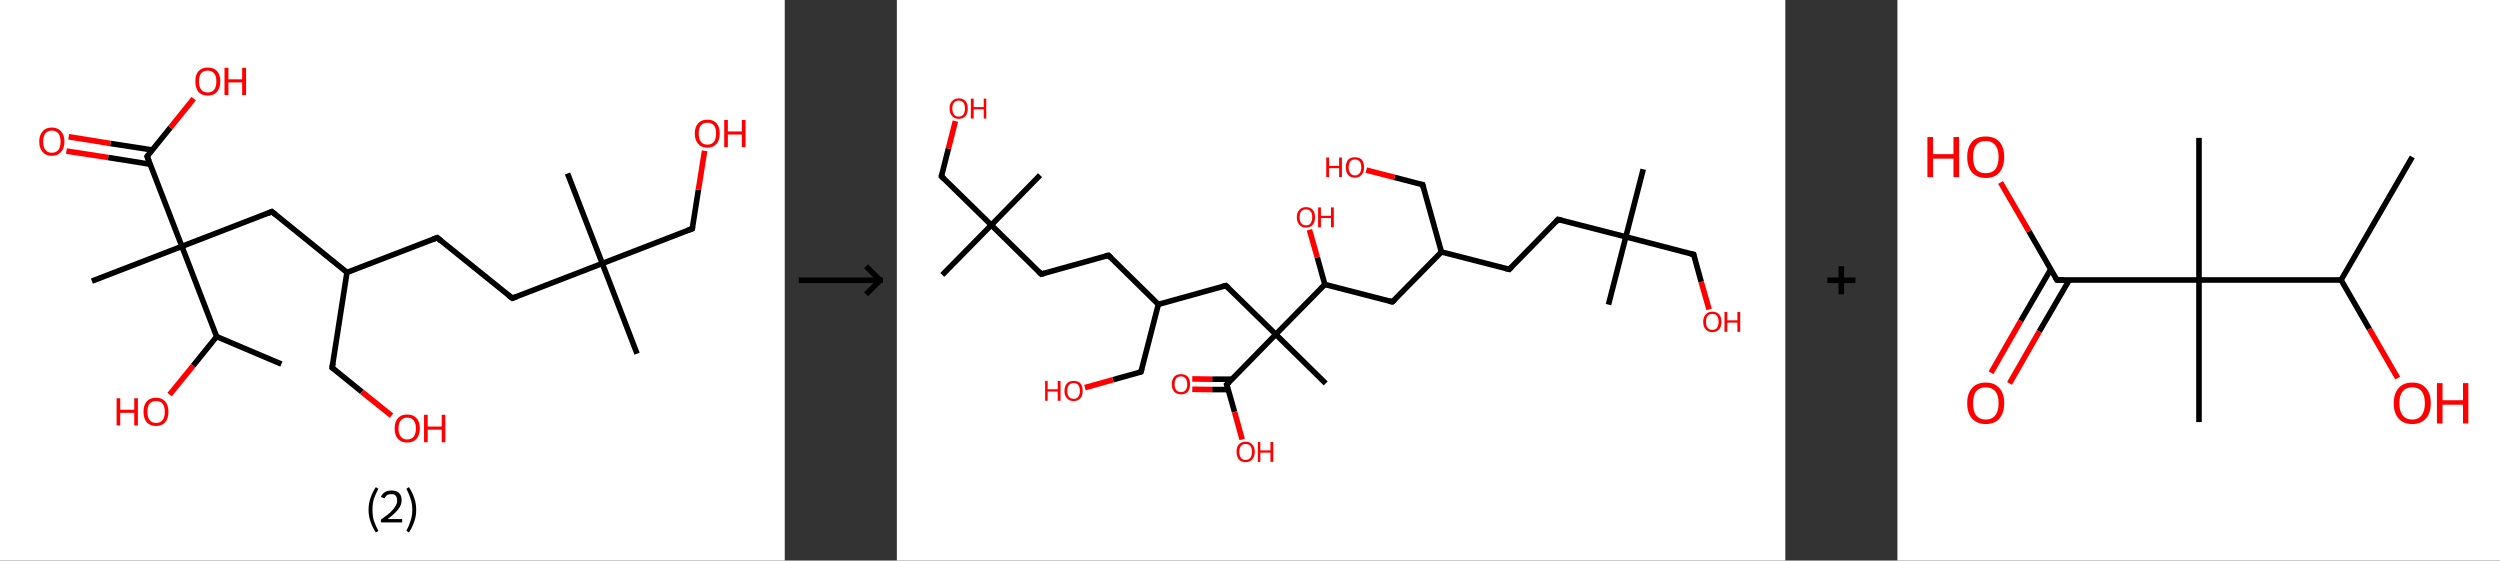 <?xml version='1.0' encoding='ASCII' standalone='yes'?>
<svg xmlns="http://www.w3.org/2000/svg" xmlns:xlink="http://www.w3.org/1999/xlink" version="1.1" width="892.0px" viewBox="0 0 892.0 200.0" height="200.0px">
  <rect x="0" y="0" width="892.0" height="200.0" fill="#333333" stroke="none"/>
  <g>
    <g transform="translate(0, 0) scale(1 1) "><!-- END OF HEADER -->
<rect style="opacity:1.0;fill:#FFFFFF;stroke:none" width="280.0" height="200.0" x="0.0" y="0.0"> </rect>
<path class="bond-0 atom-0 atom-1" d="M 100.4,129.9 L 77.3,120.1" style="fill:none;fill-rule:evenodd;stroke:#000000;stroke-width:2.0px;stroke-linecap:butt;stroke-linejoin:miter;stroke-opacity:1"/>
<path class="bond-1 atom-1 atom-2" d="M 77.3,120.1 L 68.9,130.5" style="fill:none;fill-rule:evenodd;stroke:#000000;stroke-width:2.0px;stroke-linecap:butt;stroke-linejoin:miter;stroke-opacity:1"/>
<path class="bond-1 atom-1 atom-2" d="M 68.9,130.5 L 60.5,140.8" style="fill:none;fill-rule:evenodd;stroke:#FF0000;stroke-width:2.0px;stroke-linecap:butt;stroke-linejoin:miter;stroke-opacity:1"/>
<path class="bond-2 atom-1 atom-3" d="M 77.3,120.1 L 64.9,87.9" style="fill:none;fill-rule:evenodd;stroke:#000000;stroke-width:2.0px;stroke-linecap:butt;stroke-linejoin:miter;stroke-opacity:1"/>
<path class="bond-3 atom-3 atom-4" d="M 64.9,87.9 L 32.8,100.3" style="fill:none;fill-rule:evenodd;stroke:#000000;stroke-width:2.0px;stroke-linecap:butt;stroke-linejoin:miter;stroke-opacity:1"/>
<path class="bond-4 atom-3 atom-5" d="M 64.9,87.9 L 97.0,75.5" style="fill:none;fill-rule:evenodd;stroke:#000000;stroke-width:2.0px;stroke-linecap:butt;stroke-linejoin:miter;stroke-opacity:1"/>
<path class="bond-5 atom-5 atom-6" d="M 97.0,75.5 L 123.8,97.2" style="fill:none;fill-rule:evenodd;stroke:#000000;stroke-width:2.0px;stroke-linecap:butt;stroke-linejoin:miter;stroke-opacity:1"/>
<path class="bond-6 atom-6 atom-7" d="M 123.8,97.2 L 118.5,131.2" style="fill:none;fill-rule:evenodd;stroke:#000000;stroke-width:2.0px;stroke-linecap:butt;stroke-linejoin:miter;stroke-opacity:1"/>
<path class="bond-7 atom-7 atom-8" d="M 118.5,131.2 L 129.1,139.8" style="fill:none;fill-rule:evenodd;stroke:#000000;stroke-width:2.0px;stroke-linecap:butt;stroke-linejoin:miter;stroke-opacity:1"/>
<path class="bond-7 atom-7 atom-8" d="M 129.1,139.8 L 139.7,148.3" style="fill:none;fill-rule:evenodd;stroke:#FF0000;stroke-width:2.0px;stroke-linecap:butt;stroke-linejoin:miter;stroke-opacity:1"/>
<path class="bond-8 atom-6 atom-9" d="M 123.8,97.2 L 156.0,84.8" style="fill:none;fill-rule:evenodd;stroke:#000000;stroke-width:2.0px;stroke-linecap:butt;stroke-linejoin:miter;stroke-opacity:1"/>
<path class="bond-9 atom-9 atom-10" d="M 156.0,84.8 L 182.8,106.4" style="fill:none;fill-rule:evenodd;stroke:#000000;stroke-width:2.0px;stroke-linecap:butt;stroke-linejoin:miter;stroke-opacity:1"/>
<path class="bond-10 atom-10 atom-11" d="M 182.8,106.4 L 214.9,94.0" style="fill:none;fill-rule:evenodd;stroke:#000000;stroke-width:2.0px;stroke-linecap:butt;stroke-linejoin:miter;stroke-opacity:1"/>
<path class="bond-11 atom-11 atom-12" d="M 214.9,94.0 L 202.5,61.9" style="fill:none;fill-rule:evenodd;stroke:#000000;stroke-width:2.0px;stroke-linecap:butt;stroke-linejoin:miter;stroke-opacity:1"/>
<path class="bond-12 atom-11 atom-13" d="M 214.9,94.0 L 227.3,126.2" style="fill:none;fill-rule:evenodd;stroke:#000000;stroke-width:2.0px;stroke-linecap:butt;stroke-linejoin:miter;stroke-opacity:1"/>
<path class="bond-13 atom-11 atom-14" d="M 214.9,94.0 L 247.0,81.6" style="fill:none;fill-rule:evenodd;stroke:#000000;stroke-width:2.0px;stroke-linecap:butt;stroke-linejoin:miter;stroke-opacity:1"/>
<path class="bond-14 atom-14 atom-15" d="M 247.0,81.6 L 249.2,67.7" style="fill:none;fill-rule:evenodd;stroke:#000000;stroke-width:2.0px;stroke-linecap:butt;stroke-linejoin:miter;stroke-opacity:1"/>
<path class="bond-14 atom-14 atom-15" d="M 249.2,67.7 L 251.4,53.8" style="fill:none;fill-rule:evenodd;stroke:#FF0000;stroke-width:2.0px;stroke-linecap:butt;stroke-linejoin:miter;stroke-opacity:1"/>
<path class="bond-15 atom-3 atom-16" d="M 64.9,87.9 L 52.5,55.8" style="fill:none;fill-rule:evenodd;stroke:#000000;stroke-width:2.0px;stroke-linecap:butt;stroke-linejoin:miter;stroke-opacity:1"/>
<path class="bond-16 atom-16 atom-17" d="M 54.3,53.5 L 39.4,51.2" style="fill:none;fill-rule:evenodd;stroke:#000000;stroke-width:2.0px;stroke-linecap:butt;stroke-linejoin:miter;stroke-opacity:1"/>
<path class="bond-16 atom-16 atom-17" d="M 39.4,51.2 L 24.5,48.8" style="fill:none;fill-rule:evenodd;stroke:#FF0000;stroke-width:2.0px;stroke-linecap:butt;stroke-linejoin:miter;stroke-opacity:1"/>
<path class="bond-16 atom-16 atom-17" d="M 53.6,58.6 L 38.6,56.2" style="fill:none;fill-rule:evenodd;stroke:#000000;stroke-width:2.0px;stroke-linecap:butt;stroke-linejoin:miter;stroke-opacity:1"/>
<path class="bond-16 atom-16 atom-17" d="M 38.6,56.2 L 23.7,53.9" style="fill:none;fill-rule:evenodd;stroke:#FF0000;stroke-width:2.0px;stroke-linecap:butt;stroke-linejoin:miter;stroke-opacity:1"/>
<path class="bond-17 atom-16 atom-18" d="M 52.5,55.8 L 60.8,45.5" style="fill:none;fill-rule:evenodd;stroke:#000000;stroke-width:2.0px;stroke-linecap:butt;stroke-linejoin:miter;stroke-opacity:1"/>
<path class="bond-17 atom-16 atom-18" d="M 60.8,45.5 L 69.1,35.2" style="fill:none;fill-rule:evenodd;stroke:#FF0000;stroke-width:2.0px;stroke-linecap:butt;stroke-linejoin:miter;stroke-opacity:1"/>
<path d="M 95.4,76.2 L 97.0,75.5 L 98.4,76.6" style="fill:none;stroke:#000000;stroke-width:2.0px;stroke-linecap:butt;stroke-linejoin:miter;stroke-opacity:1;"/>
<path d="M 118.8,129.5 L 118.5,131.2 L 119.0,131.6" style="fill:none;stroke:#000000;stroke-width:2.0px;stroke-linecap:butt;stroke-linejoin:miter;stroke-opacity:1;"/>
<path d="M 154.4,85.4 L 156.0,84.8 L 157.3,85.9" style="fill:none;stroke:#000000;stroke-width:2.0px;stroke-linecap:butt;stroke-linejoin:miter;stroke-opacity:1;"/>
<path d="M 181.4,105.3 L 182.8,106.4 L 184.4,105.8" style="fill:none;stroke:#000000;stroke-width:2.0px;stroke-linecap:butt;stroke-linejoin:miter;stroke-opacity:1;"/>
<path d="M 245.4,82.2 L 247.0,81.6 L 247.1,80.9" style="fill:none;stroke:#000000;stroke-width:2.0px;stroke-linecap:butt;stroke-linejoin:miter;stroke-opacity:1;"/>
<path d="M 53.1,57.4 L 52.5,55.8 L 52.9,55.3" style="fill:none;stroke:#000000;stroke-width:2.0px;stroke-linecap:butt;stroke-linejoin:miter;stroke-opacity:1;"/>
<path class="atom-2" d="M 41.6 142.1 L 42.9 142.1 L 42.9 146.2 L 47.9 146.2 L 47.9 142.1 L 49.2 142.1 L 49.2 151.8 L 47.9 151.8 L 47.9 147.3 L 42.9 147.3 L 42.9 151.8 L 41.6 151.8 L 41.6 142.1 " fill="#FF0000"/>
<path class="atom-2" d="M 51.2 146.9 Q 51.2 144.6, 52.3 143.3 Q 53.5 141.9, 55.7 141.9 Q 57.8 141.9, 59.0 143.3 Q 60.1 144.6, 60.1 146.9 Q 60.1 149.3, 59.0 150.6 Q 57.8 152.0, 55.7 152.0 Q 53.5 152.0, 52.3 150.6 Q 51.2 149.3, 51.2 146.9 M 55.7 150.9 Q 57.2 150.9, 58.0 149.9 Q 58.8 148.9, 58.8 146.9 Q 58.8 145.0, 58.0 144.0 Q 57.2 143.1, 55.7 143.1 Q 54.2 143.1, 53.4 144.0 Q 52.6 145.0, 52.6 146.9 Q 52.6 148.9, 53.4 149.9 Q 54.2 150.9, 55.7 150.9 " fill="#FF0000"/>
<path class="atom-8" d="M 140.8 152.9 Q 140.8 150.5, 142.0 149.2 Q 143.1 147.9, 145.3 147.9 Q 147.5 147.9, 148.6 149.2 Q 149.8 150.5, 149.8 152.9 Q 149.8 155.2, 148.6 156.6 Q 147.4 157.9, 145.3 157.9 Q 143.2 157.9, 142.0 156.6 Q 140.8 155.3, 140.8 152.9 M 145.3 156.8 Q 146.8 156.8, 147.6 155.8 Q 148.4 154.8, 148.4 152.9 Q 148.4 151.0, 147.6 150.0 Q 146.8 149.0, 145.3 149.0 Q 143.8 149.0, 143.0 150.0 Q 142.2 150.9, 142.2 152.9 Q 142.2 154.8, 143.0 155.8 Q 143.8 156.8, 145.3 156.8 " fill="#FF0000"/>
<path class="atom-8" d="M 151.3 148.0 L 152.6 148.0 L 152.6 152.2 L 157.6 152.2 L 157.6 148.0 L 158.9 148.0 L 158.9 157.8 L 157.6 157.8 L 157.6 153.3 L 152.6 153.3 L 152.6 157.8 L 151.3 157.8 L 151.3 148.0 " fill="#FF0000"/>
<path class="atom-15" d="M 247.9 47.6 Q 247.9 45.3, 249.1 44.0 Q 250.2 42.7, 252.4 42.7 Q 254.5 42.7, 255.7 44.0 Q 256.8 45.3, 256.8 47.6 Q 256.8 50.0, 255.7 51.3 Q 254.5 52.7, 252.4 52.7 Q 250.2 52.7, 249.1 51.3 Q 247.9 50.0, 247.9 47.6 M 252.4 51.6 Q 253.9 51.6, 254.7 50.6 Q 255.5 49.6, 255.5 47.6 Q 255.5 45.7, 254.7 44.7 Q 253.9 43.8, 252.4 43.8 Q 250.9 43.8, 250.1 44.7 Q 249.3 45.7, 249.3 47.6 Q 249.3 49.6, 250.1 50.6 Q 250.9 51.6, 252.4 51.6 " fill="#FF0000"/>
<path class="atom-15" d="M 258.4 42.8 L 259.7 42.8 L 259.7 46.9 L 264.7 46.9 L 264.7 42.8 L 266.0 42.8 L 266.0 52.5 L 264.7 52.5 L 264.7 48.0 L 259.7 48.0 L 259.7 52.5 L 258.4 52.5 L 258.4 42.8 " fill="#FF0000"/>
<path class="atom-17" d="M 14.0 50.5 Q 14.0 48.2, 15.2 46.9 Q 16.3 45.5, 18.5 45.5 Q 20.6 45.5, 21.8 46.9 Q 23.0 48.2, 23.0 50.5 Q 23.0 52.9, 21.8 54.2 Q 20.6 55.6, 18.5 55.6 Q 16.3 55.6, 15.2 54.2 Q 14.0 52.9, 14.0 50.5 M 18.5 54.5 Q 20.0 54.5, 20.8 53.5 Q 21.6 52.5, 21.6 50.5 Q 21.6 48.6, 20.8 47.6 Q 20.0 46.6, 18.5 46.6 Q 17.0 46.6, 16.2 47.6 Q 15.4 48.6, 15.4 50.5 Q 15.4 52.5, 16.2 53.5 Q 17.0 54.5, 18.5 54.5 " fill="#FF0000"/>
<path class="atom-18" d="M 69.7 29.0 Q 69.7 26.7, 70.8 25.4 Q 72.0 24.1, 74.1 24.1 Q 76.3 24.1, 77.5 25.4 Q 78.6 26.7, 78.6 29.0 Q 78.6 31.4, 77.4 32.8 Q 76.3 34.1, 74.1 34.1 Q 72.0 34.1, 70.8 32.8 Q 69.7 31.4, 69.7 29.0 M 74.1 33.0 Q 75.6 33.0, 76.4 32.0 Q 77.2 31.0, 77.2 29.0 Q 77.2 27.1, 76.4 26.2 Q 75.6 25.2, 74.1 25.2 Q 72.6 25.2, 71.8 26.1 Q 71.0 27.1, 71.0 29.0 Q 71.0 31.0, 71.8 32.0 Q 72.6 33.0, 74.1 33.0 " fill="#FF0000"/>
<path class="atom-18" d="M 80.1 24.2 L 81.5 24.2 L 81.5 28.3 L 86.4 28.3 L 86.4 24.2 L 87.8 24.2 L 87.8 33.9 L 86.4 33.9 L 86.4 29.4 L 81.5 29.4 L 81.5 33.9 L 80.1 33.9 L 80.1 24.2 " fill="#FF0000"/>
<path class="legend" d="M 131.5 181.9 Q 131.5 179.6, 132.2 177.7 Q 132.8 175.8, 134.1 173.8 L 135.0 174.4 Q 134.0 176.3, 133.4 178.0 Q 132.9 179.7, 132.9 181.9 Q 132.9 184.0, 133.4 185.8 Q 134.0 187.5, 135.0 189.4 L 134.1 190.0 Q 132.8 188.0, 132.2 186.1 Q 131.5 184.2, 131.5 181.9 " fill="#000000"/>
<path class="legend" d="M 135.9 177.3 Q 136.4 176.2, 137.3 175.6 Q 138.3 175.0, 139.7 175.0 Q 141.4 175.0, 142.4 175.9 Q 143.3 176.8, 143.3 178.5 Q 143.3 180.2, 142.1 181.7 Q 140.9 183.3, 138.3 185.2 L 143.5 185.2 L 143.5 186.4 L 135.9 186.4 L 135.9 185.4 Q 138.0 183.9, 139.3 182.8 Q 140.5 181.6, 141.1 180.6 Q 141.7 179.6, 141.7 178.6 Q 141.7 177.5, 141.2 176.9 Q 140.7 176.3, 139.7 176.3 Q 138.8 176.3, 138.2 176.6 Q 137.6 177.0, 137.2 177.8 L 135.9 177.3 " fill="#000000"/>
<path class="legend" d="M 148.5 181.9 Q 148.5 184.2, 147.8 186.1 Q 147.2 188.0, 145.9 190.0 L 145.0 189.4 Q 146.0 187.5, 146.5 185.8 Q 147.1 184.0, 147.1 181.9 Q 147.1 179.7, 146.5 178.0 Q 146.0 176.3, 145.0 174.4 L 145.9 173.8 Q 147.2 175.8, 147.8 177.7 Q 148.5 179.6, 148.5 181.9 " fill="#000000"/>
</g>
    <g transform="translate(280.0, 0) scale(1 1) "><line x1="5" y1="100" x2="35" y2="100" style="stroke:rgb(0,0,0);stroke-width:2"/>
  <line x1="34" y1="100" x2="29" y2="95" style="stroke:rgb(0,0,0);stroke-width:2"/>
  <line x1="34" y1="100" x2="29" y2="105" style="stroke:rgb(0,0,0);stroke-width:2"/>
</g>
    <g transform="translate(320.0, 0) scale(1 1) "><!-- END OF HEADER -->
<rect style="opacity:1.0;fill:#FFFFFF;stroke:none" width="317.0" height="200.0" x="0.0" y="0.0"> </rect>
<path class="bond-0 atom-0 atom-1" d="M 266.3,60.4 L 260.1,84.5" style="fill:none;fill-rule:evenodd;stroke:#000000;stroke-width:2.0px;stroke-linecap:butt;stroke-linejoin:miter;stroke-opacity:1"/>
<path class="bond-1 atom-1 atom-2" d="M 260.1,84.5 L 253.9,108.7" style="fill:none;fill-rule:evenodd;stroke:#000000;stroke-width:2.0px;stroke-linecap:butt;stroke-linejoin:miter;stroke-opacity:1"/>
<path class="bond-2 atom-1 atom-3" d="M 260.1,84.5 L 284.3,90.8" style="fill:none;fill-rule:evenodd;stroke:#000000;stroke-width:2.0px;stroke-linecap:butt;stroke-linejoin:miter;stroke-opacity:1"/>
<path class="bond-3 atom-3 atom-4" d="M 284.3,90.8 L 287.0,100.6" style="fill:none;fill-rule:evenodd;stroke:#000000;stroke-width:2.0px;stroke-linecap:butt;stroke-linejoin:miter;stroke-opacity:1"/>
<path class="bond-3 atom-3 atom-4" d="M 287.0,100.6 L 289.8,110.4" style="fill:none;fill-rule:evenodd;stroke:#FF0000;stroke-width:2.0px;stroke-linecap:butt;stroke-linejoin:miter;stroke-opacity:1"/>
<path class="bond-4 atom-1 atom-5" d="M 260.1,84.5 L 235.9,78.3" style="fill:none;fill-rule:evenodd;stroke:#000000;stroke-width:2.0px;stroke-linecap:butt;stroke-linejoin:miter;stroke-opacity:1"/>
<path class="bond-5 atom-5 atom-6" d="M 235.9,78.3 L 218.5,96.1" style="fill:none;fill-rule:evenodd;stroke:#000000;stroke-width:2.0px;stroke-linecap:butt;stroke-linejoin:miter;stroke-opacity:1"/>
<path class="bond-6 atom-6 atom-7" d="M 218.5,96.1 L 194.3,89.9" style="fill:none;fill-rule:evenodd;stroke:#000000;stroke-width:2.0px;stroke-linecap:butt;stroke-linejoin:miter;stroke-opacity:1"/>
<path class="bond-7 atom-7 atom-8" d="M 194.3,89.9 L 187.6,65.9" style="fill:none;fill-rule:evenodd;stroke:#000000;stroke-width:2.0px;stroke-linecap:butt;stroke-linejoin:miter;stroke-opacity:1"/>
<path class="bond-8 atom-8 atom-9" d="M 187.6,65.9 L 177.6,63.3" style="fill:none;fill-rule:evenodd;stroke:#000000;stroke-width:2.0px;stroke-linecap:butt;stroke-linejoin:miter;stroke-opacity:1"/>
<path class="bond-8 atom-8 atom-9" d="M 177.6,63.3 L 167.5,60.7" style="fill:none;fill-rule:evenodd;stroke:#FF0000;stroke-width:2.0px;stroke-linecap:butt;stroke-linejoin:miter;stroke-opacity:1"/>
<path class="bond-9 atom-7 atom-10" d="M 194.3,89.9 L 176.8,107.7" style="fill:none;fill-rule:evenodd;stroke:#000000;stroke-width:2.0px;stroke-linecap:butt;stroke-linejoin:miter;stroke-opacity:1"/>
<path class="bond-10 atom-10 atom-11" d="M 176.8,107.7 L 152.7,101.5" style="fill:none;fill-rule:evenodd;stroke:#000000;stroke-width:2.0px;stroke-linecap:butt;stroke-linejoin:miter;stroke-opacity:1"/>
<path class="bond-11 atom-11 atom-12" d="M 152.7,101.5 L 150.0,91.8" style="fill:none;fill-rule:evenodd;stroke:#000000;stroke-width:2.0px;stroke-linecap:butt;stroke-linejoin:miter;stroke-opacity:1"/>
<path class="bond-11 atom-11 atom-12" d="M 150.0,91.8 L 147.2,82.0" style="fill:none;fill-rule:evenodd;stroke:#FF0000;stroke-width:2.0px;stroke-linecap:butt;stroke-linejoin:miter;stroke-opacity:1"/>
<path class="bond-12 atom-11 atom-13" d="M 152.7,101.5 L 135.2,119.3" style="fill:none;fill-rule:evenodd;stroke:#000000;stroke-width:2.0px;stroke-linecap:butt;stroke-linejoin:miter;stroke-opacity:1"/>
<path class="bond-13 atom-13 atom-14" d="M 135.2,119.3 L 153.0,136.8" style="fill:none;fill-rule:evenodd;stroke:#000000;stroke-width:2.0px;stroke-linecap:butt;stroke-linejoin:miter;stroke-opacity:1"/>
<path class="bond-14 atom-13 atom-15" d="M 135.2,119.3 L 117.4,101.9" style="fill:none;fill-rule:evenodd;stroke:#000000;stroke-width:2.0px;stroke-linecap:butt;stroke-linejoin:miter;stroke-opacity:1"/>
<path class="bond-15 atom-15 atom-16" d="M 117.4,101.9 L 93.3,108.6" style="fill:none;fill-rule:evenodd;stroke:#000000;stroke-width:2.0px;stroke-linecap:butt;stroke-linejoin:miter;stroke-opacity:1"/>
<path class="bond-16 atom-16 atom-17" d="M 93.3,108.6 L 87.1,132.7" style="fill:none;fill-rule:evenodd;stroke:#000000;stroke-width:2.0px;stroke-linecap:butt;stroke-linejoin:miter;stroke-opacity:1"/>
<path class="bond-17 atom-17 atom-18" d="M 87.1,132.7 L 77.1,135.5" style="fill:none;fill-rule:evenodd;stroke:#000000;stroke-width:2.0px;stroke-linecap:butt;stroke-linejoin:miter;stroke-opacity:1"/>
<path class="bond-17 atom-17 atom-18" d="M 77.1,135.5 L 67.1,138.3" style="fill:none;fill-rule:evenodd;stroke:#FF0000;stroke-width:2.0px;stroke-linecap:butt;stroke-linejoin:miter;stroke-opacity:1"/>
<path class="bond-18 atom-16 atom-19" d="M 93.3,108.6 L 75.5,91.1" style="fill:none;fill-rule:evenodd;stroke:#000000;stroke-width:2.0px;stroke-linecap:butt;stroke-linejoin:miter;stroke-opacity:1"/>
<path class="bond-19 atom-19 atom-20" d="M 75.5,91.1 L 51.5,97.8" style="fill:none;fill-rule:evenodd;stroke:#000000;stroke-width:2.0px;stroke-linecap:butt;stroke-linejoin:miter;stroke-opacity:1"/>
<path class="bond-20 atom-20 atom-21" d="M 51.5,97.8 L 33.7,80.3" style="fill:none;fill-rule:evenodd;stroke:#000000;stroke-width:2.0px;stroke-linecap:butt;stroke-linejoin:miter;stroke-opacity:1"/>
<path class="bond-21 atom-21 atom-22" d="M 33.7,80.3 L 51.1,62.5" style="fill:none;fill-rule:evenodd;stroke:#000000;stroke-width:2.0px;stroke-linecap:butt;stroke-linejoin:miter;stroke-opacity:1"/>
<path class="bond-22 atom-21 atom-23" d="M 33.7,80.3 L 16.2,98.1" style="fill:none;fill-rule:evenodd;stroke:#000000;stroke-width:2.0px;stroke-linecap:butt;stroke-linejoin:miter;stroke-opacity:1"/>
<path class="bond-23 atom-21 atom-24" d="M 33.7,80.3 L 15.9,62.9" style="fill:none;fill-rule:evenodd;stroke:#000000;stroke-width:2.0px;stroke-linecap:butt;stroke-linejoin:miter;stroke-opacity:1"/>
<path class="bond-24 atom-24 atom-25" d="M 15.9,62.9 L 18.4,53.0" style="fill:none;fill-rule:evenodd;stroke:#000000;stroke-width:2.0px;stroke-linecap:butt;stroke-linejoin:miter;stroke-opacity:1"/>
<path class="bond-24 atom-24 atom-25" d="M 18.4,53.0 L 20.9,43.2" style="fill:none;fill-rule:evenodd;stroke:#FF0000;stroke-width:2.0px;stroke-linecap:butt;stroke-linejoin:miter;stroke-opacity:1"/>
<path class="bond-25 atom-13 atom-26" d="M 135.2,119.3 L 117.7,137.2" style="fill:none;fill-rule:evenodd;stroke:#000000;stroke-width:2.0px;stroke-linecap:butt;stroke-linejoin:miter;stroke-opacity:1"/>
<path class="bond-26 atom-26 atom-27" d="M 119.5,135.3 L 112.5,135.3" style="fill:none;fill-rule:evenodd;stroke:#000000;stroke-width:2.0px;stroke-linecap:butt;stroke-linejoin:miter;stroke-opacity:1"/>
<path class="bond-26 atom-26 atom-27" d="M 112.5,135.3 L 105.4,135.2" style="fill:none;fill-rule:evenodd;stroke:#FF0000;stroke-width:2.0px;stroke-linecap:butt;stroke-linejoin:miter;stroke-opacity:1"/>
<path class="bond-26 atom-26 atom-27" d="M 118.2,139.0 L 112.5,139.0" style="fill:none;fill-rule:evenodd;stroke:#000000;stroke-width:2.0px;stroke-linecap:butt;stroke-linejoin:miter;stroke-opacity:1"/>
<path class="bond-26 atom-26 atom-27" d="M 112.5,139.0 L 105.4,138.9" style="fill:none;fill-rule:evenodd;stroke:#FF0000;stroke-width:2.0px;stroke-linecap:butt;stroke-linejoin:miter;stroke-opacity:1"/>
<path class="bond-27 atom-26 atom-28" d="M 117.7,137.2 L 120.5,147.0" style="fill:none;fill-rule:evenodd;stroke:#000000;stroke-width:2.0px;stroke-linecap:butt;stroke-linejoin:miter;stroke-opacity:1"/>
<path class="bond-27 atom-26 atom-28" d="M 120.5,147.0 L 123.2,156.8" style="fill:none;fill-rule:evenodd;stroke:#FF0000;stroke-width:2.0px;stroke-linecap:butt;stroke-linejoin:miter;stroke-opacity:1"/>
<path d="M 283.1,90.5 L 284.3,90.8 L 284.4,91.3" style="fill:none;stroke:#000000;stroke-width:2.0px;stroke-linecap:butt;stroke-linejoin:miter;stroke-opacity:1;"/>
<path d="M 237.2,78.6 L 235.9,78.3 L 235.1,79.2" style="fill:none;stroke:#000000;stroke-width:2.0px;stroke-linecap:butt;stroke-linejoin:miter;stroke-opacity:1;"/>
<path d="M 219.3,95.3 L 218.5,96.1 L 217.3,95.8" style="fill:none;stroke:#000000;stroke-width:2.0px;stroke-linecap:butt;stroke-linejoin:miter;stroke-opacity:1;"/>
<path d="M 187.9,67.1 L 187.6,65.9 L 187.1,65.8" style="fill:none;stroke:#000000;stroke-width:2.0px;stroke-linecap:butt;stroke-linejoin:miter;stroke-opacity:1;"/>
<path d="M 177.7,106.9 L 176.8,107.7 L 175.6,107.4" style="fill:none;stroke:#000000;stroke-width:2.0px;stroke-linecap:butt;stroke-linejoin:miter;stroke-opacity:1;"/>
<path d="M 118.3,102.7 L 117.4,101.9 L 116.2,102.2" style="fill:none;stroke:#000000;stroke-width:2.0px;stroke-linecap:butt;stroke-linejoin:miter;stroke-opacity:1;"/>
<path d="M 87.4,131.5 L 87.1,132.7 L 86.6,132.9" style="fill:none;stroke:#000000;stroke-width:2.0px;stroke-linecap:butt;stroke-linejoin:miter;stroke-opacity:1;"/>
<path d="M 76.4,92.0 L 75.5,91.1 L 74.3,91.4" style="fill:none;stroke:#000000;stroke-width:2.0px;stroke-linecap:butt;stroke-linejoin:miter;stroke-opacity:1;"/>
<path d="M 52.7,97.5 L 51.5,97.8 L 50.6,96.9" style="fill:none;stroke:#000000;stroke-width:2.0px;stroke-linecap:butt;stroke-linejoin:miter;stroke-opacity:1;"/>
<path d="M 16.7,63.7 L 15.9,62.9 L 16.0,62.4" style="fill:none;stroke:#000000;stroke-width:2.0px;stroke-linecap:butt;stroke-linejoin:miter;stroke-opacity:1;"/>
<path d="M 118.6,136.3 L 117.7,137.2 L 117.9,137.7" style="fill:none;stroke:#000000;stroke-width:2.0px;stroke-linecap:butt;stroke-linejoin:miter;stroke-opacity:1;"/>
<path class="atom-4" d="M 287.7 114.8 Q 287.7 113.1, 288.6 112.2 Q 289.4 111.2, 291.0 111.2 Q 292.5 111.2, 293.4 112.2 Q 294.2 113.1, 294.2 114.8 Q 294.2 116.5, 293.4 117.5 Q 292.5 118.5, 291.0 118.5 Q 289.4 118.5, 288.6 117.5 Q 287.7 116.6, 287.7 114.8 M 291.0 117.7 Q 292.1 117.7, 292.6 117.0 Q 293.2 116.2, 293.2 114.8 Q 293.2 113.4, 292.6 112.7 Q 292.1 112.0, 291.0 112.0 Q 289.9 112.0, 289.3 112.7 Q 288.7 113.4, 288.7 114.8 Q 288.7 116.3, 289.3 117.0 Q 289.9 117.7, 291.0 117.7 " fill="#FF0000"/>
<path class="atom-4" d="M 295.3 111.3 L 296.3 111.3 L 296.3 114.3 L 299.9 114.3 L 299.9 111.3 L 300.9 111.3 L 300.9 118.4 L 299.9 118.4 L 299.9 115.1 L 296.3 115.1 L 296.3 118.4 L 295.3 118.4 L 295.3 111.3 " fill="#FF0000"/>
<path class="atom-9" d="M 153.2 56.2 L 154.2 56.2 L 154.2 59.2 L 157.8 59.2 L 157.8 56.2 L 158.8 56.2 L 158.8 63.2 L 157.8 63.2 L 157.8 60.0 L 154.2 60.0 L 154.2 63.2 L 153.2 63.2 L 153.2 56.2 " fill="#FF0000"/>
<path class="atom-9" d="M 160.2 59.7 Q 160.2 58.0, 161.0 57.0 Q 161.9 56.1, 163.4 56.1 Q 165.0 56.1, 165.9 57.0 Q 166.7 58.0, 166.7 59.7 Q 166.7 61.4, 165.8 62.4 Q 165.0 63.4, 163.4 63.4 Q 161.9 63.4, 161.0 62.4 Q 160.2 61.4, 160.2 59.7 M 163.4 62.6 Q 164.5 62.6, 165.1 61.8 Q 165.7 61.1, 165.7 59.7 Q 165.7 58.3, 165.1 57.6 Q 164.5 56.9, 163.4 56.9 Q 162.4 56.9, 161.8 57.6 Q 161.2 58.3, 161.2 59.7 Q 161.2 61.1, 161.8 61.8 Q 162.4 62.6, 163.4 62.6 " fill="#FF0000"/>
<path class="atom-12" d="M 142.7 77.5 Q 142.7 75.8, 143.6 74.9 Q 144.4 73.9, 146.0 73.9 Q 147.5 73.9, 148.4 74.9 Q 149.2 75.8, 149.2 77.5 Q 149.2 79.2, 148.4 80.2 Q 147.5 81.2, 146.0 81.2 Q 144.4 81.2, 143.6 80.2 Q 142.7 79.2, 142.7 77.5 M 146.0 80.4 Q 147.1 80.4, 147.6 79.7 Q 148.2 78.9, 148.2 77.5 Q 148.2 76.1, 147.6 75.4 Q 147.1 74.7, 146.0 74.7 Q 144.9 74.7, 144.3 75.4 Q 143.7 76.1, 143.7 77.5 Q 143.7 78.9, 144.3 79.7 Q 144.9 80.4, 146.0 80.4 " fill="#FF0000"/>
<path class="atom-12" d="M 150.3 74.0 L 151.3 74.0 L 151.3 77.0 L 154.9 77.0 L 154.9 74.0 L 155.9 74.0 L 155.9 81.1 L 154.9 81.1 L 154.9 77.8 L 151.3 77.8 L 151.3 81.1 L 150.3 81.1 L 150.3 74.0 " fill="#FF0000"/>
<path class="atom-18" d="M 52.9 135.9 L 53.8 135.9 L 53.8 138.9 L 57.4 138.9 L 57.4 135.9 L 58.4 135.9 L 58.4 143.0 L 57.4 143.0 L 57.4 139.7 L 53.8 139.7 L 53.8 143.0 L 52.9 143.0 L 52.9 135.9 " fill="#FF0000"/>
<path class="atom-18" d="M 59.8 139.5 Q 59.8 137.8, 60.7 136.8 Q 61.5 135.9, 63.1 135.9 Q 64.7 135.9, 65.5 136.8 Q 66.3 137.8, 66.3 139.5 Q 66.3 141.2, 65.5 142.1 Q 64.6 143.1, 63.1 143.1 Q 61.5 143.1, 60.7 142.1 Q 59.8 141.2, 59.8 139.5 M 63.1 142.3 Q 64.2 142.3, 64.7 141.6 Q 65.3 140.9, 65.3 139.5 Q 65.3 138.1, 64.7 137.4 Q 64.2 136.7, 63.1 136.7 Q 62.0 136.7, 61.4 137.4 Q 60.8 138.1, 60.8 139.5 Q 60.8 140.9, 61.4 141.6 Q 62.0 142.3, 63.1 142.3 " fill="#FF0000"/>
<path class="atom-25" d="M 18.8 38.7 Q 18.8 37.0, 19.7 36.1 Q 20.5 35.1, 22.1 35.1 Q 23.6 35.1, 24.5 36.1 Q 25.3 37.0, 25.3 38.7 Q 25.3 40.4, 24.5 41.4 Q 23.6 42.4, 22.1 42.4 Q 20.5 42.4, 19.7 41.4 Q 18.8 40.4, 18.8 38.7 M 22.1 41.6 Q 23.1 41.6, 23.7 40.9 Q 24.3 40.1, 24.3 38.7 Q 24.3 37.3, 23.7 36.6 Q 23.1 35.9, 22.1 35.9 Q 21.0 35.9, 20.4 36.6 Q 19.8 37.3, 19.8 38.7 Q 19.8 40.1, 20.4 40.9 Q 21.0 41.6, 22.1 41.6 " fill="#FF0000"/>
<path class="atom-25" d="M 26.4 35.2 L 27.4 35.2 L 27.4 38.2 L 31.0 38.2 L 31.0 35.2 L 31.9 35.2 L 31.9 42.3 L 31.0 42.3 L 31.0 39.0 L 27.4 39.0 L 27.4 42.3 L 26.4 42.3 L 26.4 35.2 " fill="#FF0000"/>
<path class="atom-27" d="M 98.1 137.1 Q 98.1 135.4, 99.0 134.4 Q 99.8 133.5, 101.4 133.5 Q 102.9 133.5, 103.8 134.4 Q 104.6 135.4, 104.6 137.1 Q 104.6 138.8, 103.8 139.8 Q 102.9 140.7, 101.4 140.7 Q 99.8 140.7, 99.0 139.8 Q 98.1 138.8, 98.1 137.1 M 101.4 139.9 Q 102.4 139.9, 103.0 139.2 Q 103.6 138.5, 103.6 137.1 Q 103.6 135.7, 103.0 135.0 Q 102.4 134.3, 101.4 134.3 Q 100.3 134.3, 99.7 135.0 Q 99.1 135.7, 99.1 137.1 Q 99.1 138.5, 99.7 139.2 Q 100.3 139.9, 101.4 139.9 " fill="#FF0000"/>
<path class="atom-28" d="M 121.2 161.2 Q 121.2 159.5, 122.0 158.6 Q 122.9 157.6, 124.4 157.6 Q 126.0 157.6, 126.8 158.6 Q 127.7 159.5, 127.7 161.2 Q 127.7 162.9, 126.8 163.9 Q 126.0 164.9, 124.4 164.9 Q 122.9 164.9, 122.0 163.9 Q 121.2 162.9, 121.2 161.2 M 124.4 164.1 Q 125.5 164.1, 126.1 163.4 Q 126.7 162.6, 126.7 161.2 Q 126.7 159.8, 126.1 159.1 Q 125.5 158.4, 124.4 158.4 Q 123.4 158.4, 122.8 159.1 Q 122.2 159.8, 122.2 161.2 Q 122.2 162.6, 122.8 163.4 Q 123.4 164.1, 124.4 164.1 " fill="#FF0000"/>
<path class="atom-28" d="M 128.8 157.7 L 129.7 157.7 L 129.7 160.7 L 133.3 160.7 L 133.3 157.7 L 134.3 157.7 L 134.3 164.8 L 133.3 164.8 L 133.3 161.5 L 129.7 161.5 L 129.7 164.8 L 128.8 164.8 L 128.8 157.7 " fill="#FF0000"/>
</g>
    <g transform="translate(637.0, 0) scale(1 1) "><line x1="15" y1="100" x2="25" y2="100" style="stroke:rgb(0,0,0);stroke-width:2"/>
  <line x1="20" y1="95" x2="20" y2="105" style="stroke:rgb(0,0,0);stroke-width:2"/>
</g>
    <g transform="translate(677.0, 0) scale(1 1) "><!-- END OF HEADER -->
<rect style="opacity:1.0;fill:#FFFFFF;stroke:none" width="215.0" height="200.0" x="0.0" y="0.0"> </rect>
<path class="bond-0 atom-0 atom-1" d="M 183.7,56.0 L 158.3,99.9" style="fill:none;fill-rule:evenodd;stroke:#000000;stroke-width:2.0px;stroke-linecap:butt;stroke-linejoin:miter;stroke-opacity:1"/>
<path class="bond-1 atom-1 atom-2" d="M 158.3,99.9 L 168.4,117.4" style="fill:none;fill-rule:evenodd;stroke:#000000;stroke-width:2.0px;stroke-linecap:butt;stroke-linejoin:miter;stroke-opacity:1"/>
<path class="bond-1 atom-1 atom-2" d="M 168.4,117.4 L 178.5,134.9" style="fill:none;fill-rule:evenodd;stroke:#FF0000;stroke-width:2.0px;stroke-linecap:butt;stroke-linejoin:miter;stroke-opacity:1"/>
<path class="bond-2 atom-1 atom-3" d="M 158.3,99.9 L 107.6,99.9" style="fill:none;fill-rule:evenodd;stroke:#000000;stroke-width:2.0px;stroke-linecap:butt;stroke-linejoin:miter;stroke-opacity:1"/>
<path class="bond-3 atom-3 atom-4" d="M 107.6,99.9 L 107.6,49.2" style="fill:none;fill-rule:evenodd;stroke:#000000;stroke-width:2.0px;stroke-linecap:butt;stroke-linejoin:miter;stroke-opacity:1"/>
<path class="bond-4 atom-3 atom-5" d="M 107.6,99.9 L 107.6,150.6" style="fill:none;fill-rule:evenodd;stroke:#000000;stroke-width:2.0px;stroke-linecap:butt;stroke-linejoin:miter;stroke-opacity:1"/>
<path class="bond-5 atom-3 atom-6" d="M 107.6,99.9 L 56.9,99.9" style="fill:none;fill-rule:evenodd;stroke:#000000;stroke-width:2.0px;stroke-linecap:butt;stroke-linejoin:miter;stroke-opacity:1"/>
<path class="bond-6 atom-6 atom-7" d="M 54.7,96.1 L 44.0,114.5" style="fill:none;fill-rule:evenodd;stroke:#000000;stroke-width:2.0px;stroke-linecap:butt;stroke-linejoin:miter;stroke-opacity:1"/>
<path class="bond-6 atom-6 atom-7" d="M 44.0,114.5 L 33.4,133.0" style="fill:none;fill-rule:evenodd;stroke:#FF0000;stroke-width:2.0px;stroke-linecap:butt;stroke-linejoin:miter;stroke-opacity:1"/>
<path class="bond-6 atom-6 atom-7" d="M 61.3,99.9 L 50.6,118.3" style="fill:none;fill-rule:evenodd;stroke:#000000;stroke-width:2.0px;stroke-linecap:butt;stroke-linejoin:miter;stroke-opacity:1"/>
<path class="bond-6 atom-6 atom-7" d="M 50.6,118.3 L 40.0,136.8" style="fill:none;fill-rule:evenodd;stroke:#FF0000;stroke-width:2.0px;stroke-linecap:butt;stroke-linejoin:miter;stroke-opacity:1"/>
<path class="bond-7 atom-6 atom-8" d="M 56.9,99.9 L 46.9,82.5" style="fill:none;fill-rule:evenodd;stroke:#000000;stroke-width:2.0px;stroke-linecap:butt;stroke-linejoin:miter;stroke-opacity:1"/>
<path class="bond-7 atom-6 atom-8" d="M 46.9,82.5 L 36.8,65.1" style="fill:none;fill-rule:evenodd;stroke:#FF0000;stroke-width:2.0px;stroke-linecap:butt;stroke-linejoin:miter;stroke-opacity:1"/>
<path d="M 59.4,99.9 L 56.9,99.9 L 56.4,99.0" style="fill:none;stroke:#000000;stroke-width:2.0px;stroke-linecap:butt;stroke-linejoin:miter;stroke-opacity:1;"/>
<path class="atom-2" d="M 177.1 143.9 Q 177.1 140.4, 178.8 138.5 Q 180.5 136.5, 183.7 136.5 Q 186.9 136.5, 188.6 138.5 Q 190.3 140.4, 190.3 143.9 Q 190.3 147.3, 188.6 149.3 Q 186.8 151.3, 183.7 151.3 Q 180.5 151.3, 178.8 149.3 Q 177.1 147.4, 177.1 143.9 M 183.7 149.7 Q 185.9 149.7, 187.0 148.2 Q 188.2 146.7, 188.2 143.9 Q 188.2 141.0, 187.0 139.6 Q 185.9 138.2, 183.7 138.2 Q 181.5 138.2, 180.3 139.6 Q 179.1 141.0, 179.1 143.9 Q 179.1 146.8, 180.3 148.2 Q 181.5 149.7, 183.7 149.7 " fill="#FF0000"/>
<path class="atom-2" d="M 192.5 136.7 L 194.5 136.7 L 194.5 142.8 L 201.8 142.8 L 201.8 136.7 L 203.7 136.7 L 203.7 151.1 L 201.8 151.1 L 201.8 144.4 L 194.5 144.4 L 194.5 151.1 L 192.5 151.1 L 192.5 136.7 " fill="#FF0000"/>
<path class="atom-7" d="M 24.9 143.9 Q 24.9 140.4, 26.6 138.5 Q 28.3 136.5, 31.5 136.5 Q 34.7 136.5, 36.4 138.5 Q 38.1 140.4, 38.1 143.9 Q 38.1 147.3, 36.4 149.3 Q 34.7 151.3, 31.5 151.3 Q 28.4 151.3, 26.6 149.3 Q 24.9 147.4, 24.9 143.9 M 31.5 149.7 Q 33.7 149.7, 34.9 148.2 Q 36.1 146.7, 36.1 143.9 Q 36.1 141.0, 34.9 139.6 Q 33.7 138.2, 31.5 138.2 Q 29.3 138.2, 28.1 139.6 Q 27.0 141.0, 27.0 143.9 Q 27.0 146.8, 28.1 148.2 Q 29.3 149.7, 31.5 149.7 " fill="#FF0000"/>
<path class="atom-8" d="M 10.7 48.9 L 12.7 48.9 L 12.7 55.0 L 20.0 55.0 L 20.0 48.9 L 22.0 48.9 L 22.0 63.2 L 20.0 63.2 L 20.0 56.6 L 12.7 56.6 L 12.7 63.2 L 10.7 63.2 L 10.7 48.9 " fill="#FF0000"/>
<path class="atom-8" d="M 24.9 56.0 Q 24.9 52.6, 26.6 50.6 Q 28.3 48.7, 31.5 48.7 Q 34.7 48.7, 36.4 50.6 Q 38.1 52.6, 38.1 56.0 Q 38.1 59.5, 36.4 61.5 Q 34.7 63.5, 31.5 63.5 Q 28.4 63.5, 26.6 61.5 Q 24.9 59.5, 24.9 56.0 M 31.5 61.8 Q 33.7 61.8, 34.9 60.4 Q 36.1 58.9, 36.1 56.0 Q 36.1 53.2, 34.9 51.8 Q 33.7 50.3, 31.5 50.3 Q 29.3 50.3, 28.1 51.7 Q 27.0 53.2, 27.0 56.0 Q 27.0 58.9, 28.1 60.4 Q 29.3 61.8, 31.5 61.8 " fill="#FF0000"/>
</g>
  </g>
</svg>
